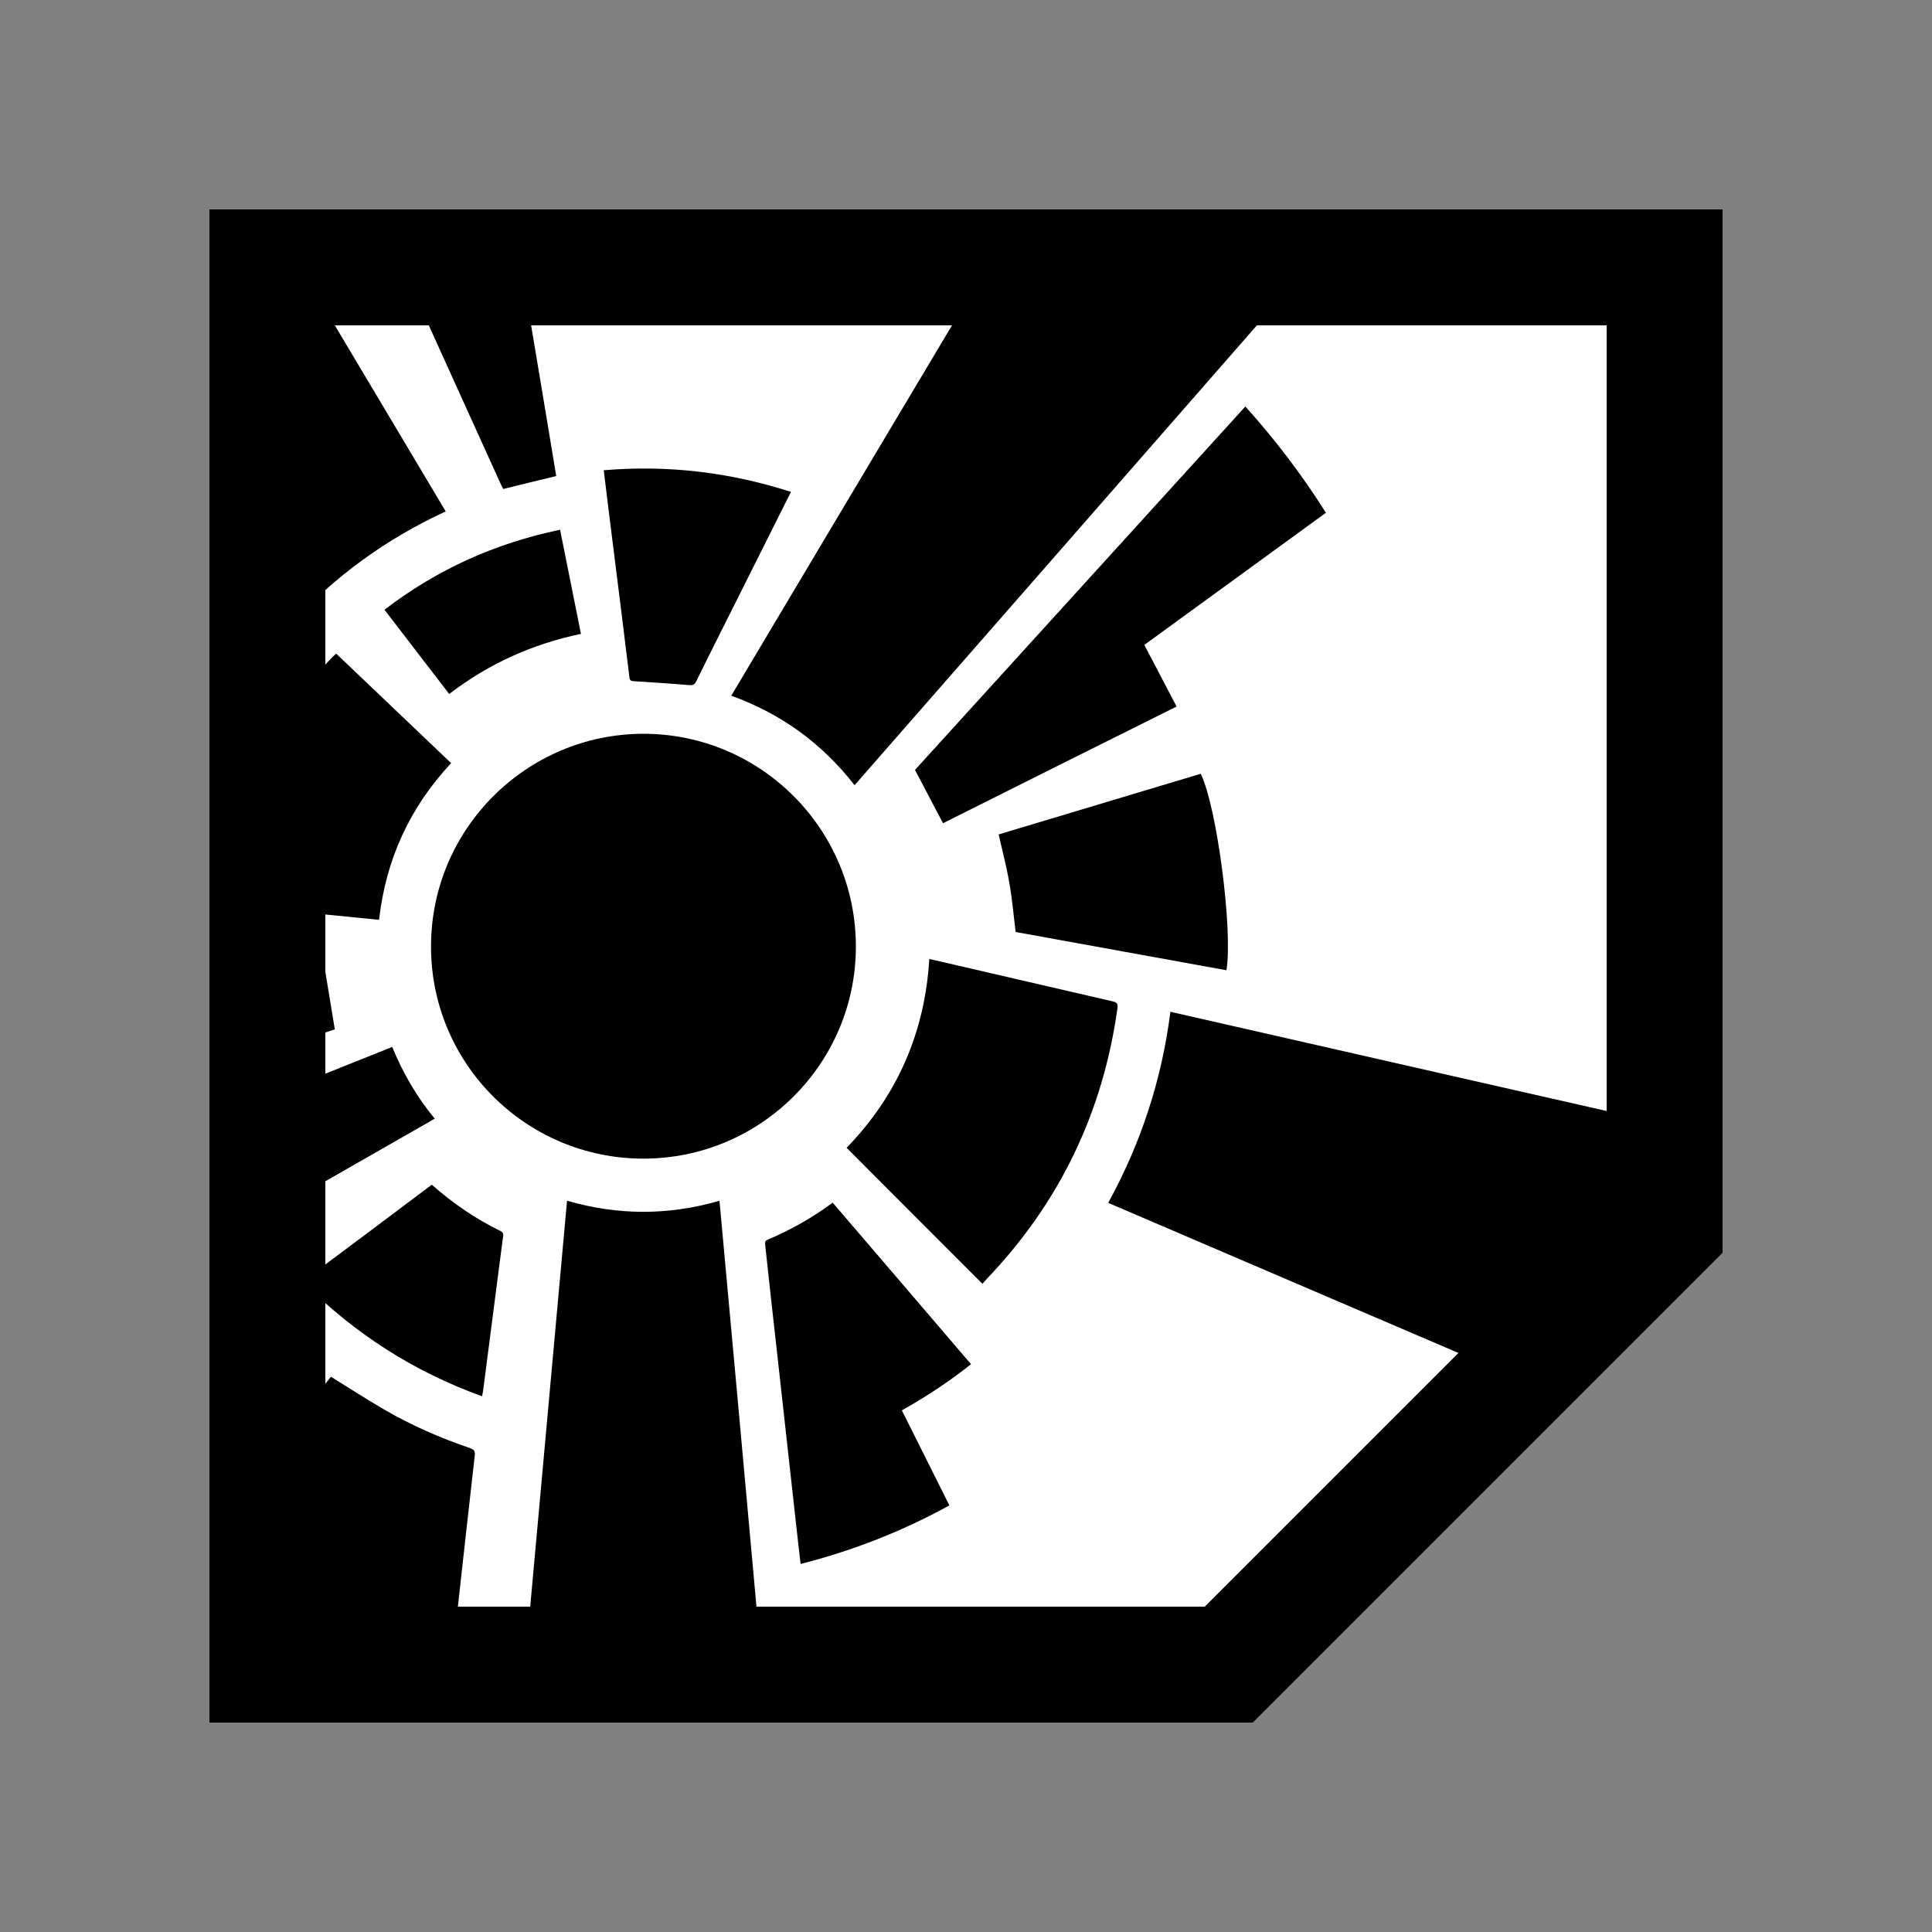 <?xml version="1.0" encoding="utf-8"?>
<!-- Generator: Adobe Illustrator 21.0.0, SVG Export Plug-In . SVG Version: 6.00 Build 0)  -->
<svg version="1.1" xmlns="http://www.w3.org/2000/svg" xmlns:xlink="http://www.w3.org/1999/xlink" x="0px" y="0px"
	 viewBox="0 0 1000 1000" style="enable-background:new 0 0 1000 1000;" xml:space="preserve">
<rect x="0" y="0" width="1000" height="1000" fill="#808080" stroke="none"/>
<style type="text/css">
	.st0{fill:#FFFFFF;stroke:#000000;stroke-width:60;stroke-miterlimit:10;}
	.st1{display:none;}
	.st2{display:inline;}
</style>
<g id="Layer_1">
	<polygon class="st0" points="138.4,138.4 138.4,861.6 636,861.6 861.6,636 861.6,138.4 	"/>
</g>
<g id="Injector" class="st1">
	<g>
		<path class="st2" d="M216.2,212.5h34.6v161.7h-34.6V212.5z"/>
		<path class="st2" d="M290,212.5h34.6v161.7H290V212.5z"/>
	</g>
	<g>
		<path class="st2" d="M253.7,212.5h34.6v161.7h-34.6V212.5z"/>
	</g>
	<g class="st2">
		<path d="M204.8,204.4h34.3V363h-34.3V204.4z"/>
		<path d="M262.3,204.4h34.3V363h-34.3V204.4z"/>
		<path d="M319.7,204.4H354V363h-34.3V204.4z"/>
	</g>
	<g id="Layer_2" class="st2">
		<g>
			<path d="M665.3,379.8c40.4-47.1,79.8-93.1,119.8-139.9c8.2,7.2,16.3,13.9,24,21.1c3.3,3.1,1.9,6.6-0.7,9.6
				c-3.2,3.7-6.9,4.1-10.6,1.2c-3.3-2.6-5.9-2.9-8.6,0.7c-2.1,2.8-2.4,5,0.7,7.6c4.2,3.4,4.3,7.5,0.6,11.6c-3.4,3.7-7.2,4.2-11,0.6
				c-3.5-3.3-6-1.4-8.4,1.5c-18.9,22.2-38,44.4-56.9,66.6c-19.2,22.6-38.3,45.2-57.4,67.8c-2.6,3.1-5.1,6.2-7.9,9.1
				c-2.9,3-3.1,5.2,0.3,8.4c3.5,3.3,6.4,7.4,8.5,11.7c4.8,9.7,3.2,18.9-3.8,27.1c-18.9,22.2-38.4,44-56.7,66.7
				c-11.3,14.1-28.9,12.3-39.6,4.4c-2.9-2.1-5.8-4.3-8.3-6.8c-4-3.9-6.8-3.5-10.3,0.9c-9.5,11.6-19.5,22.8-29.1,34.4
				c-3.4,4.2-5.9,4.7-10.3,0.9c-32.4-27.9-64.9-55.6-97.5-83.2c-4.6-3.9-5.1-6.5-0.8-11.2c10.1-11.1,19.5-22.8,29.5-34
				c3.5-3.9,3.4-6.7-0.7-9.8c-8.4-6.4-15.6-13.5-17.5-24.7c-1.2-6.8-0.1-12.8,4.2-17.8c20.2-23.9,40.5-47.8,61-71.4
				c8.8-10.2,21.8-11.2,33.8-3.5c4,2.6,7.8,5.6,11.7,8.5c0.6-0.2,1.3-0.4,1.9-0.5c0.1-6.7,0.2-13.3,0.2-20
				c-0.1-7.8-0.5-15.7-0.4-23.5c0.1-4.6-1.5-6.6-6.2-6.5c-14.1,0.2-14.1,0.1-14.2-14c0-5.9,0.3-11.9,0.1-17.8c-0.2-5,2-6.7,6.7-6.8
				c12.1-0.2,24.1-0.7,36.2-1c16.1-0.3,32.2-0.5,48.3-0.9c11-0.2,22-0.5,33-1c5.3-0.2,7.1,1.8,6.9,7.1c-0.4,9.1-0.5,18.2-0.3,27.3
				c0.1,4.7-1.5,6.7-6.3,6.1c-2.1-0.3-4.4-0.6-6.3,0c-1.7,0.5-4.3,2.2-4.3,3.4c-0.1,9,0.3,18,0.6,28.8c2.9-2.4,4.4-3.4,5.6-4.7
				c24-28,47.8-56,71.8-83.9c2.6-3,3.6-5.6,0.3-8.7c-3.4-3.1-3.3-6.5-0.4-10.1c2.9-3.6,6.6-4.1,10.2-2c3.4,2,5.8,2.7,8.6-0.9
				c2.7-3.4,1.4-5.7-1.1-8.2c-3.4-3.5-2.3-6.8,0.5-10.1c3-3.5,6.8-3.9,10.2-1.3c6.5,5,12.6,10.6,19,15.9c3.4,2.8,0.8,4.8-1,6.8
				c-12.4,14.5-24.7,29-37.1,43.4c-38,44.6-76.1,89.2-114.1,133.7c-1.2,1.4-2.4,3-4.9,5.8c2.3,1.8,4.5,3.6,6.8,5.5
				c9,7.4,18.1,14.6,26.9,22.3c3.9,3.4,6.4,2.8,9.4-0.9c3.3-4.1,6.8-7.9,10.7-12.4"/>
			<path d="M342.2,676.9c12.8-14.9,25.6-29.7,38.5-44.6c17-19.7,34.1-39.3,51.2-59c5.8-6.7,6.1-6.7,12.5-1.2
				c11.1,9.5,22.2,19,33.3,28.5c1.3,1.1,2.4,2.3,4.1,4c-6.1,7.2-12,14.3-18,21.4c-8.8,10.3-17.6,20.5-26.3,31
				c-2.9,3.5-5.3,4.4-8.6,0.7c-1.3-1.4-2.9-2.5-4.3-3.7c-8.4-6.9-8.4-6.9-15.7,1.6c-3.3,3.9-6.6,7.7-9.8,11.6
				c-2.6,3.2-5.1,3.5-7.8,0.3c-0.1-0.2-0.3-0.3-0.5-0.4c-15.6-12.6-9.4-11.6-25.5-1.2c-5.5,3.5-10.6,7.7-16,11.4
				c-1.7,1.1-3.9,1.4-5.9,2.1C342.9,678.5,342.6,677.7,342.2,676.9z"/>
			<path d="M427.3,557.7c-32.4,37.3-64.1,73.9-95.8,110.4c-0.7-0.4-1.4-0.8-2.2-1.2c0.1-1.5-0.1-3.1,0.5-4.4
				c4.2-8.7,8.3-17.5,12.9-26.1c2.8-5.1,2.9-9.1-2.4-12.4c-1.1-0.7-1.9-1.6-3-2.4c-4-3-4.7-5.9-0.8-9.8c4.6-4.7,8.5-10,12.9-14.8
				c2.7-3,2.6-5-0.5-7.8c-10.6-9.7-10.6-9.9-1.1-21c11.6-13.7,23.4-27.3,35.1-41c1.9-2.2,3.7-4.4,6.8-1.8
				C402.2,535.9,414.5,546.6,427.3,557.7z"/>
			<path d="M509.4,603.1c-2.1,2.8-3.4,6-5.1,6.2c-3.2,0.5-7.4,0.3-10-1.4c-6.2-4.3-11.8-9.6-17.6-14.5c-33-28.2-65.9-56.4-98.8-84.6
				c-0.5-0.4-0.9-0.8-1.4-1.3c-3.7-3.8-4.7-9.9-1.5-12.5c4-3.3,8.4-2.6,12.2,0.5c9.9,8.2,19.7,16.6,29.5,25
				c28.6,24.5,57.2,48.9,85.7,73.6C505.1,596.4,506.8,599.8,509.4,603.1z"/>
			<path d="M279,718.7c-1.5,1.9-2.3,3.1-3.4,4.1c-6.1,5.5-12.3,10.9-18.2,16.5c-3.3,3.2-5.8,2.4-8.5-0.6c-2.6-2.9-3.6-5.5,0-8.5
				c6.4-5.5,12.5-11.3,18.9-16.7c1.3-1.1,4.1-1.8,5.3-1.1C275.5,713.9,277.1,716.5,279,718.7z"/>
			<path d="M219.1,772.2c-1.4-2.6-3.1-5.1-4-7.9c-0.4-1.4,0.4-3.8,1.5-4.8c6.5-6.1,13.2-11.9,19.8-17.8c3.2-2.9,5.5-0.8,7.5,1.5
				c1.9,2.2,3.8,4.7,0.5,7.6c-6.8,6-13.5,12.2-20.3,18.2c-0.7,0.7-1.8,0.9-2.7,1.4C220.6,771,219.9,771.6,219.1,772.2z"/>
			<path d="M284,713.9c-1.9-2-4.1-3.6-5.2-5.9c-0.6-1.3,0-4.2,1.1-5.3c6.2-6,12.7-11.7,19.1-17.5c3.5-3.2,6.1-1,8.5,1.7
				c2.4,2.6,2.9,4.9-0.2,7.5c-6.4,5.5-12.6,11.2-18.9,16.8C287.5,712.1,286.1,712.6,284,713.9z"/>
			<path d="M305,727.5c-6.3-0.7-9-6.6-5.8-10.8c4.9-6.6,10.2-13,15.1-19.5c2.6-3.5,5.1-2.9,7.9-0.4c2.5,2.2,5,4,2,7.8
				c-5.3,6.5-10.4,13.3-15.7,19.9C307.4,725.8,305.8,726.8,305,727.5z"/>
			<path d="M226.4,827.7c-4.5-0.3-8.3-6.1-6.1-9.4c5.4-7.8,11.2-15.2,17.3-22.5c0.7-0.8,4.6-0.2,5.8,1c1.6,1.6,3.5,5.4,2.7,6.5
				c-5.6,8.1-11.9,15.8-18,23.5C227.7,827.5,226.7,827.6,226.4,827.7z"/>
			<path d="M302.1,777.7c-6.6-0.5-8.9-4.3-6.6-8.9c3.8-7.3,7.8-14.4,11.6-21.7c1.6-3.2,3.5-4.5,7-2.5c2.9,1.7,5.8,3.4,3.9,7.3
				c-4.1,8.1-8.3,16.1-12.7,24C304.6,777.1,302.6,777.5,302.1,777.7z"/>
			<path d="M215.2,776c-0.8,1.2-1.5,2.5-2.5,3.4c-6.4,5.9-12.9,11.5-19.3,17.5c-3.2,3-5.3,1.2-7.5-1.1c-2.3-2.5-4.1-5.2-0.8-8.2
				c6.4-5.8,12.8-11.6,19.4-17.1c1.3-1.1,3.9-1.6,5.5-1c2.5,0.9,4.5,3,6.8,4.5C216.2,774.7,215.7,775.3,215.2,776z"/>
			<path d="M299.3,786.9c-1.3,2.6-2,4.1-2.8,5.6c-3.3,6.3-6.6,12.6-9.9,19c-2.3,4.4-5.5,5.4-9.8,2.9c-4.2-2.4-2.9-5.6-1.3-8.7
				c3.7-7.1,7.3-14.1,11.5-21c0.9-1.4,3.9-2.7,5.4-2.3C295,783.2,297.1,785.4,299.3,786.9z"/>
			<path d="M262.2,853c-7.2-0.9-9-4.4-6.4-9.6c3.4-6.7,7.1-13.4,10.5-20.1c2.2-4.2,4.9-5.1,9.2-2.6c4.1,2.4,3.3,5.4,1.6,8.6
				c-3.6,6.9-7.2,13.7-11.1,20.4C265,851.3,263,852.3,262.2,853z"/>
			<path d="M322.3,740.7c-6.6-0.2-9.5-4.8-7-9.6c3.7-7,7.6-14,11.3-21.1c1.9-3.5,4.2-4.3,7.7-2.2c3.1,1.9,5.7,3.4,3.2,7.8
				c-4,6.9-7.3,14.1-11.2,21.1C325.3,738.6,323.3,739.8,322.3,740.7z"/>
			<path d="M279,760c-6.4-0.6-8.9-5.9-5.7-10.2c4.8-6.4,9.9-12.6,14.8-18.9c2.6-3.4,5.5-3.5,8.7-0.8c2.9,2.4,3.7,4.9,1.1,8.1
				c-5.1,6.4-10.1,12.9-15.3,19.3C281.6,758.8,279.8,759.5,279,760z"/>
			<path d="M273.3,767.7c-0.5,1.5-0.5,2.3-0.9,2.7c-5.8,7.5-11.4,15.2-17.6,22.3c-0.9,1.1-5.4,0.5-6.9-0.9c-1.5-1.3-2.7-5.4-1.8-6.8
				c5-7.3,10.6-14.2,16.3-20.9c1.1-1.2,4.4-1.7,6-1C270.5,763.9,271.9,766.3,273.3,767.7z"/>
		</g>
	</g>
</g>
<g id="Nova" class="st1">
	<g class="st2">
		<path d="M639.7,260.2c-2.4,0.3-6.9,3.1-6.5-1.5c0.5-6.1,1.4-12.3,3.1-18.3c1.3-4.6,35.6-79.3,57.9-128.1c-0.8,0.5-1.7,0.8-2.6,0.7
			c-2.4,3.9-9.7,3.2-9.3-2.3c0,0,0,0,0-0.1l-74.7,118.9c-1.5,2.3-2.8,4.6-4.7,6.7c-2.2,2.3-9.7,9-11.5,7.4c-1.8-1.6-1.9-5.1-1.7-6.8
			c1.8-9.6,20.9-101.3,24.9-126.4c-2.1,0.2-4.3,0.3-6.4,0.4c-13.9,26.8-54.4,110.8-62.8,111.8c-5.1,3.4-9-32.3-10-38.4
			c-1.4-8.7-1.9-30.3-1.6-32.2c0.7-3.7,1.6-20.6,2.5-41.2c-0.1-0.1-0.1-0.1-0.2-0.2c-0.4,1.3-1,2.6-2.1,3.5
			c-3.7,3.2-10.4,2.4-13.3-1.5c-8.4,54.5-18.2,112.7-20.9,112.5c-1.4,0.2-2.8,0.2-4.2,0.1c-7.2-0.2-15.6-35.2-17.4-41.5
			c-2.6-9.1-3.9-18.7-5.8-28.1c-1.1-5.8-4.7-27.6-7.8-44.1c-1.5,2.1-4.8,3.2-7.1,1.5c1.8,41.4,4.4,125.9-4.2,125.2
			c-15-1.2-50.1-84.9-52-90.4c-0.9-2.7-7.1-15.9-15.1-32.5c-1.5,0.1-2.9-0.2-4.1-0.8c-0.9,4-7,4.7-9.2,1.1c-1.6-2.7-3.1-5.4-4.6-8.1
			c19.3,62.2,41.9,141,31.7,145.1c-15.3,10.2-92.8-117-94.6-114.9c-0.9,1,8.8,20.4,10,22.5c2.6,4.8,43.4,98.9,44.4,102.7
			c1.7,6.2,1.3,10.5-4.3,14.2c-13.6,10.5-151.2-123.8-152.2-122.5C202.4,155.7,325,299,329,305.6c1.9,3.2,3.1,5.4,2.4,9.4
			c-1.4,7.5-2.8,8.8-10,6.5c-1.4-0.5-3.1-2.6-4.2-0.2c-0.7,1.6-0.1,3.8,1.7,4.9c3.9,2.4,67,41.5,71.8,42.4c3,0.6,6.5,0,7.2-4.7
			c0.7-4.4-21.4-33.1-19.9-34.6c1.5-1.6,2.6-0.3,3.6,1.1c4.1,6,65.9,62.3,69.4,63.9c2.4,1.1,5.2,1.7,7.1-0.1c1.6-1.6,2-4.1,0.8-6.7
			c-0.7-1.6-2.2-3.9,0.4-5.5c0.9,1.1,21.5,5.5,11.4-8.8c-0.6-0.8-16.6-34.3-12.1-44.2c8.3,0.5,29.2,55.8,31.2,60.7
			c1.8,4.4,4.5,7.5,9.3,6.7c4.6-0.8,6.8-5.4,7.3-9c0.5-3.9,5.5-29.8,5.9-34c0.6-5.1,0.9-17.3,1.2-18.1c0.3-0.7,1.2-8.3,2.1-7.9
			c0.4,0.2,0.8,7.9,0.7,8.4c-0.3,3.7-1.5,24.1-0.1,31.2c0.8,4,2,7.2,4,10.3c1.8,2.8,3.9,3.9,6.9,0.9c0.8-0.8,1.7-3.3,3.9-2.2
			c2.6,1.3,0.6,3.2,0.7,4.9c0.1,2.9,0.5,6,4.3,5c3-0.8,12.1-14.5,14.5-18.5c2.4-4,39.5-66,44.9-72.3c0.2,0.8-11.9,26.3-10.7,32
			c0.4,2.1-0.1,4.4,2.1,5.4c2.5,1,5.9,0.7,7.3-1c2.2-2.6,43.4-58.8,49.6-63.3c1.8-1.4,2.8-5,1.6-7.7
			C644,257.3,641.7,259.9,639.7,260.2z"/>
		<path d="M454.3,503.9c-1.6-2.1-4.3-5.9-7.6-4c-6,3.5-96.3,45.9-98.5,45.4c2.4-1.5,87.3-57.3,92.6-61.5c3.3-2.6,1.5-10.9-0.4-11.4
			c-3.1-0.7-6.4-1.5-9.5-1.7c-4.1-0.2-54.8,0.2-60.6-0.3c-0.8-0.1-2.1,0-2-1c0-0.9,48.3-7,50.9-8.8c7.3-4.8-0.6-10.1-0.7-10.2
			c-0.6-0.9,0.3-3.2,1.4-3.7c0.3-0.1,0.9,0.5,1.3,0.6c2.6,0.6,4.2-1.2,5.6-2.7c1.6-1.7-0.1-3.3-0.8-5c-2.1-5.2-75.5-39.8-83.8-35.1
			c-0.5,2.2-0.3,3.7,2,5.2c2.2,1.4,8.3,6.2-1.3,8c-3.7,0.7-211.8-22.1-213.5-21.9c-0.8,0.1,0.1,2.3,0.9,2.3
			c5.5,0.4,144.4,35.6,149.9,46.2c1.1,2.1,0.8,3.9-0.5,5.6c-1.4,1.9-3.5,3.6-5.3,4.6c-7.2,4.2-15.4,6.4-23.5,6.7
			c-4.6,0.2-82.6,11.1-137.2,19.7c-0.1,0.8-0.4,1.6-0.8,2.3c0.8-0.1,1.6-0.1,2.5-0.2c4.2-0.4,5.7,3.9,4.3,7
			c64.3-0.9,159.5-0.2,163,8.2c0.1,0.3,0.6,0.7,0.9,1c2,4.6-0.8,5.4-3.8,7c-5,2.8-99.1,43.3-104.8,48.4c-1.6,1.5-1.3,2.3-1.4,3.6
			c-0.1,1,103.2-16.3,117.1-13.3c1.8,0.4,1.6,0.8,2,1.4c1.1,1.3-109.8,69.9-176.8,111.2c2-0.1,4-0.1,6,0.1c4,0.3,5.6,3.9,4.4,6.8
			c73.1-35.3,183.7-87.9,189.4-75.8c3,6.4-138,139.8-141.2,142.3c-2,1.6-3.4,4.3-1.5,6.3c1,1.1,4.4,2,6,0.4c3.7-3.6,8-6,12-9
			c7.5-5.7,147.9-99.4,149.7-100.2c2-0.9,4.1-0.8,4.3,0.7c0.3,2.7-68.4,119.8-71.8,125.4c-0.9,1.4-1.6,3.2-0.9,3.7
			c1,0.7,2.4,1.3,4.3-0.4c2.3-2,3.7-4.5,5.6-6.7c3.3-3.9,101.5-95.3,103.4-93.7c2.3,1.9-2.1,16.9-1.4,19.5c2.8-1.1,5.5-2.4,6.7-4.6
			c6.3-12.2,46.8-93.1,47.9-96.5c1-2.8-5.2-9-8.1-7c-4.3,3.1-26.7,23.4-35.6,34.5c12.7-21.9,55.4-89.9,58.9-92.6
			C456,509.5,455.3,505.2,454.3,503.9z"/>
		<path d="M694.8,606c-1.3-14,105.3,41.7,159.8,71.4c-0.2-0.3-0.4-0.5-0.5-0.8c-1.9-3.2,0.1-6.2,2.9-7.1
			c-47.2-34.1-129.6-92.6-132.8-96.5c-1.2-1.5-5.9-11.4-3.3-11.2c4.4,0.3,122.8,25.4,122.3,24.6c-4.6-7.7-111.1-54.4-103.8-71
			c2.8-6.3,86.8-2,146.5,1.9c-0.2-0.8-0.2-1.6,0-2.3c-4.5-0.3-7.4-6.8-2.5-9.1c0.6-0.3,1.3-0.5,1.9-0.8
			c-58.3-12.8-137.1-29.8-142.6-32.3c-2.3-1-3.2-3-3.8-5c-0.6-1.9,1.6-2,2.9-2.7c4.8-1.8,8.2-3.8,3.2-6.7
			c-3.4-1.3-121.6-1.1-110.8,6.6c1,1.6,2.2,2.7,3,4.1c1.4,2.3,3.4,5.3,5.6,5.6c4.7,0.7,6.8,3.5,8.9,7.1c-1-0.2-76.1-5.9-77.2-3.5
			c-1.1,2.3-1.9,4.2,0.4,7.2c3.7,4.7,55.5,50.6,54.7,50c-5.1-3.4-29.1-16.8-35.6-19.7c-5.3-2.4-10.2-5.6-16.1-6.8
			c-2.1-0.4-4.3-1.9-5.9,0.2c-1.5,2,5.2,8.9,2.5,10.8c-1.6,1.1-4.2,0-5.9-1.7c-0.6-0.6-1.3-1.1-2.1-1.4c-3.3-1.4-7.4,0.7-7.3,4.3
			c0.1,4.6,0.5,9.6,3.2,13.5c8.3,12.2,213.3,190.7,215.8,193.3c1.7,1.8,3.3,3.6,5.2,2.1c1.9-1.5-83.1-105.9-88.4-114
			C692.8,612.1,693.7,609.4,694.8,606z"/>
		<path d="M763.9,404.2c2.9-2.6,107.7-37.8,112.7-41.7c0.1-0.1,3.6-1.2,8.9-3c-0.4-4.1-0.7-8.1-0.7-12.2
			c-59.5,11.6-143.9,28.6-148.1,29c-4.5,0.4-16.5-0.3-11.2-8.8c1.4-2.1,3.1-3.9,5-5.4c5.3-4.3,98.5-53.4,98.2-55.2
			c-0.2-1.4-2.2-2.2-2.6-1.8c-2,2-142.2,53.1-145.2,54.6c-4.6,2.2-10.8-1.7-11.6-6.6c-1.4-9,3-16.2,8.5-21.9
			c3.7-3.9,69.7-81.9,71.4-84c0.9-1.2,0.8-2.4,0.1-3.2c-1-1.2-1.9-0.1-2.9,0.6c-3,2.3-156.3,146.6-158.1,149.2
			c-4.3,6.3-2.4,11.3,4.6,13.9c2.8,1.1,4.9,0.8,8.6,4.1c0.1,0.2-20.7,11-24.1,14c-1.6,1.4-4.6,2.5-2.9,5c1.4,2.1,3.1,4.6,6.8,4
			c8.1-1.3,90-21.3,94.3-22.6c2.4-0.8,3.6,1.4,2.9,1.6c-4.7,1.3-27.9,13.4-30.6,15.6c-2.6,2.1-5.3,4.2-4.7,6.9
			c0.5,2.8,0,7.4,5.2,7.8c1.2,0.1,147.6-3.4,148.5-3.2c15.6,1.8,4.8-1.4,2.7-2.7c-3.1-1.8-20.1-7.9-24.2-10.6
			c-4.8-3.1-9.7-6.2-13.2-10.7C758.8,412.5,759.9,407.8,763.9,404.2z"/>
		<path d="M585.6,619.2c0-2.7,8.1-8.6,9.4-4.8c0.7,2.1,2.7,1.1,3.8,0.8c1.5-0.4,0.5-1.8,0.5-2.9c0-5.1-55.4-92.2-58.2-95.9
			c-1.9-2.6-5.3-2.9-8.2-2.5c-2.8,0.4-2.6,3.5-3.3,5.7c-1.5,4.6,11.5,133.1,11.4,132.9c-2.4-7.4-21.9-83.6-26.9-90.1
			c-1.3-1.7-2.1-3.7-5.1-3c-2.8,0.6-3.8,2.3-4.3,4.8c-0.8,4.2-0.3,139.2,6.1,148c6.5-2.8,6.9-9.4,9.9-14.3c0.7-1.1,1.5-2.1,2.3-2.8
			c1.1-0.9,2.2,0.5,2.8,1.3c3.5,4.4,40,131.5,55.4,186.4c1.9-1,4.4-0.8,6,0.8c0.6-0.3,1.1-0.5,1.7-0.8
			c-6-56.7-19.7-199.5-17.8-200.4c2.8-1.4,8.4,5.3,9.3,6.2c4.6,4.5,55.5,109.1,57,107.4C633.3,792.5,585.6,622.6,585.6,619.2z"/>
		<path d="M475.9,690.6c-7.3,6.2-26.7,106.6-29.2,105.2c-1.5-0.8,2-106.8-3.4-108.6c-3.1-1-16.7,6.4-19.2,4.2
			c-1.4-1.3-1.8-3.2-0.8-4.7c1.3-2,53.8-130.9,59.9-132.9c3.2-1,6-0.2,6.4,3.1c0.7,5.3,3.7,133,3.8,140.1c0,1.7-1.9,3.1-3.8,3.6
			c-1.2,0.3-1.7-0.8-2.1-1.8C484.9,690.5,484.9,690.5,475.9,690.6z"/>
	</g>
	<g class="st2">
		<path d="M741.4,388.7c4.4-3.5,106.1-60.9,145.8-83.6c0.7-1.6,1.5-3.2,2.3-4.8c-0.9-0.9-1.7-2-2.3-3.1l-162.7,65.9
			c-2.5,1-5,2.1-7.7,2.7c-3.1,0.6-13.1,1.6-13.7-0.7c-0.5-2.3,1.5-5.3,2.6-6.5c8.1-7.7,98.5-90.3,98.4-92.7c0-1-0.1-2.1-1.2-2.5
			c-2.4-0.8-116.1,62.6-124.9,57.7c-6.1-0.2,11.6-31.5,14.4-37c3.9-7.9,16.2-25.7,17.5-27c7.6-7.3,78.5-98.5,81.3-104.5
			c0.8-1.6,1.9-3.2,0.2-4.4c-2-1.4-3,0.7-3.9,2c-2.8,3.9-144.1,149.7-148,146.3c-1.3-0.7-2.4-1.5-3.4-2.3
			c-5.7-4.4,7.9-37.6,10.2-43.9c3.2-8.9,7.8-17.4,11.8-26.1c4-8.6,27.2-54.7,27.3-58.7c25.9-48.8-1.5-4.4-2.3-3.2
			c-2,3-80.2,125.1-88.9,117.8c-11.5-9.7,9.1-98.2,10.8-103.7c1.1-3.8,5.9-30.2,10.7-57.8c-3.8-0.5-7.6-1.1-11.4-1.8
			c-20.9,62.7-50.6,146.5-61.7,143.7c-18.3-0.7-6.8-149.2-9.5-148.5c-1.4,0.3-4.8,21.7-5.1,24.1c-0.7,5.4-22.7,105.6-24.1,109.3
			c-2.3,6-5.1,9.3-11.8,9c-11.6,0.4-30.4-85.8-41.9-141.7c-2.5-0.9-4.9-1.5-7.2-2.5c4.1,56.2,11.3,146.6,10.9,151.8
			c-0.3,3.7-0.6,6.2-3.6,9c-5.5,5.2-7.4,5.5-11.9-0.6c-0.9-1.2-1-3.9-3.4-2.6c-1.5,0.9-2.3,3-1.5,4.9c1.8,4.2,30,72.9,33.4,76.4
			c2.1,2.2,5.3,3.8,8.6,0.4c3.1-3.2,2-39.3,4.1-39.7c2.1-0.4,2.3,1.3,2.3,3c-0.2,7.3,17,89.1,18.9,92.5c1.3,2.3,3.3,4.4,5.8,4.1
			c2.2-0.3,4-2.2,4.5-5c0.3-1.7,0.5-4.4,3.5-4.2c0.1,1.4,14.2,17.1,14.4-0.4c0-1,6.6-37.6,16.1-42.9c6.4,5.3-9,62.4-10.2,67.5
			c-1.1,4.7-0.7,8.7,3.7,10.9c4.2,2.1,8.7-0.4,11.2-3c2.6-2.9,21.9-21,24.7-24.1c3.4-3.8,10.9-13.5,11.5-14c0.7-0.4,5.8-6,6.4-5.2
			c0.3,0.4-4,6.9-4.3,7.3c-2.5,2.8-15.3,18.7-18.3,25.2c-1.7,3.7-2.6,7-2.8,10.7c-0.2,3.3,0.8,5.5,5.1,4.8c1.1-0.2,3.3-1.7,4.5,0.5
			c1.3,2.5-1.4,3-2.3,4.4c-1.6,2.4-3,5.1,0.6,6.6c2.9,1.1,18.3-4.7,22.6-6.5c4.3-1.8,70.6-30.4,78.7-32.3
			c-0.3,0.8-25,14.4-27.4,19.7c-0.9,2-2.7,3.5-1.4,5.6c1.4,2.2,4.4,4,6.5,3.5c3.3-0.8,69.6-22.3,77.3-22.3c2.3,0,5.2-2.5,5.8-5.3
			c0.7-3.4-2.7-2.6-4.5-3.6c-2.1-1.2-7.4-1.5-4.4-5C732.1,397.2,736.5,392.7,741.4,388.7z"/>
		<path d="M406.7,349.7c-1.7,1.5-2.4,2.8-1.4,5.4c0.9,2.4,3.2,9.9-5.7,5.8c-3.4-1.6-158.8-141.8-160.3-142.7
			c-0.7-0.4-1.2,1.9-0.7,2.4c4.2,3.5,96.2,113.3,94.5,125.2c-0.3,2.3-1.7,3.6-3.7,4.3c-2.2,0.7-4.9,0.8-7,0.6
			c-8.3-0.8-16.2-3.8-23-8.3c-6-3.9-166-88.1-171.2-86.9c0.2,0.6,0.3,1.1,0.5,1.2c9.9,5.5,177.9,121.3,174.8,134.3
			c-0.1,0.4,0.1,0.9,0.1,1.4c-1.1,4.8-3.8,3.9-7.2,3.5c-5.7-0.7-105.7-22.9-113.4-22.1c-2.2,0.2-2.5,1.1-3.3,2.1
			c-0.7,0.8,93.2,47.2,102.7,57.7c1.3,1.4,0.8,1.6,0.8,2.3c0.1,1.5-93.2-5-169.4-10.5c1.4,2,0.9,5-0.9,6.7c4.1,0.4,4.6,5.9,1.8,8.6
			c75.7,13.8,164.5,31.7,162.4,43c-1,5.3-112,21.3-167.3,28.8c1.7,1.5,3,3.8,3.8,7.1c0.4,1.8-0.2,3.8-1.5,5
			c45.7,1.3,160.4,5.6,162,5.9c2.1,0.4,3.8,1.8,3.1,3.1c-1.3,2.4-125.6,57.1-131.6,59.7c-1.6,0.6-3.2,1.7-2.9,2.5
			c0.4,1.1,1.2,2.4,3.7,2.2c3.1-0.3,5.6-1.5,8.4-2.2c5-1.2,138-17.9,138.7-15.5c0.7,2.9-11.6,12.5-12.6,15c2.9,0.7,5.9,1.3,8.1,0.2
			c12.3-6.2,92.4-48.1,95.3-50.2c2.4-1.7,1-10.4-2.5-10.4c-5.3,0-35.3,3.3-49,7.1c23.1-10.3,97.5-40.5,101.9-40.6
			c2.8-0.1,4.7-3.9,4.6-5.6c-0.1-2.6,0-7.3-3.8-7.7c-6.9-0.7-104.9-19.1-106.5-20.8c2.9,0.2,104.4,4.6,111,4.3
			c4.2-0.2,7.6-8,6.4-9.4c-2.1-2.4-4.3-5-6.7-6.9c-3.2-2.6-44.6-31.9-49-35.7c-0.6-0.5-1.6-1.2-1.1-2c0.5-0.7,43.3,22.5,46.4,22.7
			c8.7,0.4,5.4-8.6,5.4-8.7c0-1.1,2.1-2.4,3.2-2.2c0.3,0.1,0.4,0.9,0.7,1.3c1.7,2,4.1,1.4,6.1,1.1c2.3-0.4,1.8-2.8,2.3-4.5
			C455.5,421.8,416.3,350.8,406.7,349.7z"/>
		<path d="M783.9,743.7c-39.2-43.8-89.1-99.3-92-104.3c-1.3-2.2-0.9-4.4-0.2-6.3c0.6-1.9,2.5-0.7,4-0.5c5,1.3,8.9,1.8,6.6-3.6
			c-2-3.1-98-72-93.7-59.5c-0.1,1.9,0.2,3.5,0.1,5.1c-0.2,2.6-0.3,6.3,1.2,7.8c3.4,3.3,3.4,6.8,3,11c-0.7-0.8-58.3-49.3-60.6-48.1
			c-2.3,1.2-4.1,2.3-3.9,6.1c0.2,6,15.4,73.5,15.1,72.6c-2.2-5.8-13.8-30.7-17.3-36.8c-2.9-5-5-10.5-9.1-14.9
			c-1.4-1.5-2.4-4-4.9-3.2c-2.4,0.8-1,10.2-4.3,10.2c-1.9,0-3.4-2.5-3.7-4.8c-0.1-0.8-0.4-1.6-0.9-2.3c-1.8-3.1-6.4-3.8-8.4-0.8
			c-2.6,3.8-5.2,8.1-5.3,12.8c-0.4,14.8,61.4,279.4,61.9,283c0.3,2.5,0.5,4.8,3,4.7c2.5-0.1-5.4-134.6-4.9-144.2
			c0.2-4.5,2.5-6.2,5.5-8.3c7-11.8,58.1,89.6,85.5,146.6c0.8,0.2,1.5,0.7,2.1,1.4c1,1.2,2,2.5,3,3.8c0.5,0.6,1,1.1,1.6,1.7
			c-0.3-1.2-0.6-2.4-0.9-3.6c-0.5-2.7,0.7-4.6,2.5-5.6c-18.4-55.6-50.2-149-50.5-154c-0.1-2,1.9-12.7,3.9-11
			c3.4,2.8,84.7,92.5,84.8,91.6c0.8-9-58.3-109.1-42.6-118.3c5.8-3.4,68.1,46.4,114,84.2c0.8-1.1,2.2-2,3.6-2.3
			c-0.7-1.2-1.4-2.5-1.8-3.8C779,747.4,781.2,744.2,783.9,743.7z"/>
		<path d="M749,596.2c3.8-0.4,109.4,32.4,115.8,32.1c0.1,0,7.9,2.5,18.1,5.7c0.5-3.7,1.3-7.3,2.4-10.9
			c-55.1-25.4-138.2-63.2-142-65.4c-3.9-2.2-13.2-9.9-3.9-13.7c2.4-0.9,4.8-1.3,7.3-1.5c6.8-0.4,111.2,14.3,111.9,12.7
			c0.6-1.3-0.5-3.1-1.1-3c-2.8,0.4-146.3-40.1-149.6-40.7c-5-0.9-7.8-7.7-5.5-12.1c4.2-8.1,11.9-11.4,19.7-12.8
			c5.3-1,104.5-25.6,107-26.4c1.5-0.4,2-1.5,2-2.5c-0.1-1.6-1.5-1.2-2.7-1.2c-3.8,0.1-212.5,27.4-215.6,28.5
			c-7.2,2.6-8.5,7.8-4.4,13.9c1.7,2.5,3.5,3.6,4.6,8.3c-0.1,0.2-23.2-3.2-27.8-2.7c-2.1,0.2-5.2-0.7-5.3,2.4
			c-0.1,2.5-0.2,5.5,3.2,7.2c7.4,3.7,85.4,35.5,89.7,36.9c2.4,0.8,2.1,3.2,1.4,2.9c-4.6-1.7-30.5-5.4-33.9-5.2
			c-3.3,0.2-6.7,0.3-7.9,2.8c-1.2,2.6-4.3,6-0.4,9.3c0.9,0.8,121.6,83.6,122.3,84.3c11.5,10.6,4.7,1.7,3.8-0.6
			c-1.5-3.3-11.6-18.2-13.4-22.8c-2.1-5.4-4.2-10.7-4.4-16.4C740,600,743.7,596.8,749,596.2z"/>
		<path d="M497.5,549.9c-2.5-1.3-4.2,1.3-6,2.7c-3.9,2.8-68.6,114.7-68.5,114.5c2.4-7.5,31.1-80.6,30.9-88.8
			c-0.1-2.1,0.4-4.2-2.4-5.4c-2.7-1.1-4.4-0.3-6.3,1.4c-3.2,3-81.7,112.7-81.6,123.6c6.9,1.5,11.1-3.6,16.4-5.8
			c1.2-0.5,2.5-0.8,3.6-0.9c1.4-0.1,1.5,1.7,1.5,2.7c0.3,6.1-53.1,154-68.8,196.4c1.8-1.9,3.5-3.8,5.2-5.8c1.2-1.4,3.2-1.7,4.9-1.2
			C354.1,834.6,427.9,708.6,430,709c3.1,0.6,3.7,9.2,3.9,10.5c1.1,6.3-18.9,120.9-16.6,120.5c-1.4-5.2,59.3-171,61.3-173.7
			c1.6-2.2,11.6-2.3,10.4,1.6c-0.7,2.1,1.5,2.5,2.7,2.9c1.5,0.6,1.5-1.2,2.1-2.1c3-4.2,9-107.2,8.9-111.9
			C502.7,553.6,500.1,551.3,497.5,549.9z"/>
		<path d="M347.9,660c-9.5,0.8-84,70.8-85.3,68.2c-0.7-1.5,64.1-85.5,60.7-90c-1.9-2.6-17.3-4.5-18-7.8c-0.4-1.9,0.5-3.6,2.1-4.2
			c2.2-0.8,120.2-74.6,126.4-72.7c3.2,1,5,3.3,3.4,6.3c-2.5,4.7-74.9,110-79,115.8c-1,1.4-3.4,1.4-5.2,0.6c-1.1-0.5-1-1.7-0.6-2.7
			C355.2,665.2,355.2,665.2,347.9,660z"/>
	</g>
</g>
<g id="Layer_5">
	<g class="st1">
		<path class="st2" d="M392,836.6c-6.5-71.9-13-143.4-19.6-215.1c-26.5,7.7-52.6,7.6-78.9,0c-6.5,71.8-13,143.3-19.5,214.9h-37.4
			c0-0.5,0-0.9,0-1.2c3-27.2,6-54.3,9.1-81.5c0.3-2.3-0.1-3.4-2.5-4.2c-15.6-5.3-30.6-11.9-44.8-20.2c-9.1-5.3-17.9-11-27.1-16.7
			c-16.9,21.1-33.9,42.4-51.4,64.3c0-14.9,0-29.7,0.1-44.6c0-1.2,0.8-2.6,1.7-3.5c9.6-9.8,19.4-19.4,29.1-29.1
			c0.7-0.7,1.4-1.4,1.8-1.9c-9.9-10.1-19.7-19.9-29.5-29.9c-0.8,0.4-1.8,0.9-3.1,1.5c0-9.3,0.1-18.3-0.1-27.2c0-2.2,0.6-3.4,2.6-4.6
			c33.2-18.9,66.4-37.9,99.6-56.9c0.9-0.5,1.8-1.1,2.9-1.7c-9.4-11.4-16.5-23.7-22-37.1c-27.7,11.1-55.2,22.1-83,33.2
			c0-7.8,0.1-15.2-0.1-22.5c0-2,0.7-2.7,2.5-3.3c9.9-3.1,19.7-6.3,29.5-9.5c7.2-2.4,14.5-4.7,21.4-7c-1.8-11.1-3.6-21.9-5.4-32.8
			c-15.8,3.7-31.8,7.3-48,11.1v-3.4c0-23,0-45.9,0-68.9c0-1.8,0.1-3.8,0.7-5.5c3.2-9.6,6.5-19.1,9.7-28.6c0.6-1.7,1.4-3.4,2.2-5.3
			c-3.7-2-7.3-3.8-10.7-5.8c-0.9-0.5-1.8-1.9-1.8-2.9c-0.1-8.8-0.1-17.5-0.1-26.3c0-0.5-0.1-1.2,0.2-1.6c3.3-4.8,6.6-9.5,10-14.3
			c2.8-3.9,5.6-7.7,8.5-11.6c-5.7-5-11.4-9.8-16.9-14.9c-0.9-0.9-1.7-2.4-1.7-3.7c-0.2-6.2-0.1-12.5-0.1-18.8v-11.6
			c10.5,12,20.5,23.4,30.7,35c22.9-24.8,49.5-44.1,80.1-58.2c-19.9-33.4-39.6-66.5-59.6-100h3.3c14.3,0,28.6,0.1,42.8-0.1
			c2.3,0,3.4,0.7,4.3,2.8c12.4,27.5,24.9,54.9,37.3,82.3c0.5,1.2,1.1,2.3,1.7,3.4c9.2-2.3,18.2-4.5,27.4-6.7
			c-4.5-27.2-9-54.3-13.6-81.6h24.1c2.5,17.2,4.9,34.2,7.4,51.5c39.7-3.8,78.4,0.7,116.1,13.4c8.3-16.6,16.5-33,24.9-49.8
			c-9.6-2.9-18.7-6-28-8.5c-9.2-2.5-18.6-4.4-27.9-6.6h104.1c-38.9,65.2-77.6,130.1-116.4,195.3c25.8,9.3,47,24.7,63.8,46.3
			c0.9-1,1.7-1.8,2.4-2.7c69-78.9,138.1-157.7,207-236.6c1.6-1.9,3.2-2.6,5.7-2.6c77.2,0,154.4,0,231.6,0c0-0.2,0-0.4,0-0.5
			c-256.6,0-513.2,0-769.8,0v673.1h577.3c-0.1-0.2-0.1-0.4-0.1-0.6H392z M138.6,835.5c-0.3,0.5-0.9,1.1-1.4,1.1
			c-5.7,0.1-11.5,0-17.2,0c-0.1-0.8-0.1-1.1-0.1-1.5c0-19.3,0-38.6,0-57.9c12.8,8.3,25.2,16.4,37.8,24.5
			C151.3,812.9,145,824.2,138.6,835.5z"/>
		<path class="st2" d="M855.1,649.4c7.7-10.9,15.6-21.6,22.3-33.1c5.1-8.7,9.8-18.2,11.2-28.3c-94.3-21.4-188.5-42.8-282.8-64.3
			c-4.5,35.2-15.2,67.9-32.2,98.9c79.7,34.2,159.4,68.3,239,102.4C826.1,699.6,838.5,673.1,855.1,649.4z"/>
		<path class="st2" d="M871.8,655.3c-0.4,1.5-0.8,2.9-1.2,4.4c0.3-0.3,0.6-0.7,0.8-1c0.5-1.1,1-2.2,1.5-3.3c1.9-5.2,3.9-10.3,6-15.4
			c3.4-8.2,7-16.4,10.4-24.6c-1.2,2.3-2.5,4.5-3.8,6.7c-5.5,9.4-11.9,18.3-18.2,27.1C870.2,649.4,872.7,651.8,871.8,655.3z"/>
		<path class="st2" d="M223.1,489.8c0-60.6,49.3-109.9,109.9-110c60.7,0,110,49.3,110,110.1c0,60.6-49.3,109.8-110,109.8
			C272.3,599.7,223,550.5,223.1,489.8z"/>
		<path class="st2" d="M488.1,426.1c-4.9-9.3-9.6-18.3-14.5-27.6c56.7-62.4,113.7-125.1,171-188.1c15.5,17.2,29.3,35.4,41.7,55
			c-31.5,22.9-62.8,45.7-94,68.4c5.6,10.7,11,21,16.7,31.9C568.4,385.9,528.2,406,488.1,426.1z"/>
		<path class="st2" d="M626.1,338.4c16.6-7.7,33-15.4,49.8-23.3c20,39.3,32.8,80.8,38.7,124.7c18.3-1.1,36.5-2.1,55-3.2
			c3,24.8,4,49.4,2.7,74.5c-36.6-4.1-72.9-8.1-109.4-12.2C664,442.4,651.9,389,626.1,338.4z"/>
		<path class="st2" d="M438.2,594.1c26.1-26.9,40.5-59.5,42.8-97.7c2.2,0.5,4.3,0.9,6.3,1.4c29.5,6.8,59,13.7,88.6,20.5
			c2.2,0.5,2.8,1.2,2.5,3.5c-7.5,53.9-29.9,100.6-67.5,140c-0.9,0.9-1.7,2-2.4,2.7C484.9,640.9,461.6,617.6,438.2,594.1z"/>
		<path class="st2" d="M431,622.5c23.9,27.8,47.6,55.6,71.6,83.6c-11.3,9-23.2,16.8-35.8,23.9c8.2,16.4,16.3,32.6,24.6,49.2
			c-24.4,13.4-49.9,23.4-77,30.3c-0.8-6.6-1.5-12.9-2.2-19.2c-3.3-29.8-6.6-59.5-9.9-89.3c-2.1-18.7-4.2-37.5-6.2-56.2
			c-0.1-1.3-0.5-2.4,1.3-3.2C409.2,636.7,420.4,630.3,431,622.5z"/>
		<path class="st2" d="M527.7,683.8c13-13,24.7-27.5,35.2-43.4c38.8,24.3,77.6,48.5,116.5,72.8c-15.9,24.7-34.1,47.2-54.6,67.7
			C592.5,748.6,560.2,716.3,527.7,683.8z"/>
		<path class="st2" d="M525.7,482.4c-1.1-8.8-1.8-17.2-3.3-25.6c-1.4-8.2-3.6-16.4-5.5-24.9c34.7-10.4,69.7-20.9,104.6-31.4
			c8.4,17.3,16.7,81,13.3,101.7C598.3,495.6,561.9,489,525.7,482.4z"/>
		<path class="st2" d="M409.4,254.6c-9.8,19.5-19.3,38.6-28.9,57.7c-6.7,13.4-13.5,26.8-20.1,40.3c-0.9,1.8-1.8,2.2-3.8,2
			c-9.5-0.8-18.9-1.4-28.4-2c-1.4-0.1-2.2-0.2-2.4-1.9c-2.9-23.9-5.9-47.8-8.9-71.6c-1.5-11.7-2.9-23.5-4.4-35.7
			C345.6,240.6,377.7,244.4,409.4,254.6z"/>
		<path class="st2" d="M169.6,388.2c-8.2-4.5-16.1-8.8-24-13.1c5.1-9.6,21.7-31.1,28.4-36.8c19.8,18.8,39.5,37.7,59.5,56.7
			c-21.4,22.9-33.8,49.9-37.3,81.1c-18.3-1.8-36.3-3.6-54.6-5.5C144.7,441,154,413.7,169.6,388.2z"/>
		<path class="st2" d="M223.5,613.2c11,9.7,22.7,17.7,35.6,24c1.8,0.9,1.4,2.2,1.2,3.5c-1.5,11.6-3,23.1-4.5,34.7
			c-1.9,14.7-3.8,29.4-5.7,44.1c-0.1,0.9-0.3,1.8-0.6,3.2c-35.5-12.8-66.3-32.6-92.9-59.4C179,646.6,201.2,630,223.5,613.2z"/>
		<path class="st2" d="M289.9,274.2c3.6,18.1,7.2,35.8,10.8,53.9c-25,5.2-47.7,15.4-68.2,31.1c-11.1-14.5-22.2-28.8-33.5-43.6
			C226.1,294.8,256.2,281.2,289.9,274.2z"/>
	</g>
	<g>
		<path d="M696.4,836.6H392c-6.5-71.9-13-143.4-19.6-215.1c-26.5,7.7-52.6,7.6-78.9,0c-6.5,71.8-13,143.3-19.5,214.9h-37.4
			c0-0.5,0-0.9,0-1.2c3-27.2,6-54.3,9.1-81.5c0.3-2.3-0.1-3.4-2.5-4.2c-15.6-5.3-30.6-11.9-44.8-20.2c-9.1-5.3-17.9-11-27.1-16.7
			c-16.9,21.1-33.9,42.4-51.4,64.3c0-14.9,0-29.7,0.1-44.6c0-1.2,0.8-2.6,1.7-3.5c9.6-9.8,19.4-19.4,29.1-29.1
			c0.7-0.7,1.4-1.4,1.8-1.9c-9.9-10.1-19.7-19.9-29.5-29.9c-0.8,0.4-1.8,0.9-3.1,1.5c0-9.3,0.1-18.3-0.1-27.2c0-2.2,0.6-3.4,2.6-4.6
			c33.2-18.9,66.4-37.9,99.6-56.9c0.9-0.5,1.8-1.1,2.9-1.7c-9.4-11.4-16.5-23.7-22-37.1c-27.7,11.1-55.2,22.1-83,33.2
			c0-7.8,0.1-15.2-0.1-22.5c0-2,0.7-2.7,2.5-3.3c9.9-3.1,19.7-6.3,29.5-9.5c7.2-2.4,14.5-4.7,21.4-7c-1.8-11.1-3.6-21.9-5.4-32.8
			c-15.8,3.7-31.8,7.3-48,11.1v-3.4c0-23,0-45.9,0-68.9c0-1.8,0.1-3.8,0.7-5.5c3.2-9.6,6.5-19.1,9.7-28.6c0.6-1.7,1.4-3.4,2.2-5.3
			c-3.7-2-7.3-3.8-10.7-5.8c-0.9-0.5-1.8-1.9-1.8-2.9c-0.1-8.8-0.1-17.5-0.1-26.3c0-0.5-0.1-1.2,0.2-1.6c3.3-4.8,6.6-9.5,10-14.3
			c2.8-3.9,5.6-7.7,8.5-11.6c-5.7-5-11.4-9.8-16.9-14.9c-0.9-0.9-1.7-2.4-1.7-3.7c-0.2-6.2-0.1-12.5-0.1-18.8v-11.6
			c10.5,12,20.5,23.4,30.7,35c22.9-24.8,49.5-44.1,80.1-58.2c-19.9-33.4-39.6-66.5-59.6-100h3.3c14.3,0,28.6,0.1,42.8-0.1
			c2.3,0,3.4,0.7,4.3,2.8c12.4,27.5,24.9,54.9,37.3,82.3c0.5,1.2,1.1,2.3,1.7,3.4c9.2-2.3,18.2-4.5,27.4-6.7
			c-4.5-27.2-9-54.3-13.6-81.6h9.2c0-0.2,0-0.5,0-0.7c-54.7,0-109.5,0-164.2,0v673.1h577.3C696.5,837,696.4,836.8,696.4,836.6z
			 M138.6,835.5c-0.3,0.5-0.9,1.1-1.4,1.1c-5.7,0.1-11.5,0-17.2,0c-0.1-0.8-0.1-1.1-0.1-1.5c0-19.3,0-38.6,0-57.9
			c12.8,8.3,25.2,16.4,37.8,24.5C151.3,812.9,145,824.2,138.6,835.5z"/>
		<path d="M463.8,164.1c0,0.2,0,0.5-0.1,0.7h31.2c-38.9,65.2-77.6,130.1-116.4,195.3c25.8,9.3,47,24.7,63.8,46.3
			c0.9-1,1.7-1.8,2.4-2.7c69-78.9,138.1-157.7,207-236.6c1.6-1.9,3.2-2.6,5.7-2.6c77.2,0,154.4,0,231.6,0c0-0.2,0-0.4,0-0.5
			C747.3,164.1,605.6,164.1,463.8,164.1z"/>
		<path d="M855.1,649.4c7.7-10.9,15.6-21.6,22.3-33.1c5.1-8.7,9.8-18.2,11.2-28.3c-94.3-21.4-188.5-42.8-282.8-64.3
			c-4.5,35.2-15.2,67.9-32.2,98.9c79.7,34.2,159.4,68.3,239,102.4C826.1,699.6,838.5,673.1,855.1,649.4z"/>
		<path d="M871.8,655.3c-0.4,1.5-0.8,2.9-1.2,4.4c0.3-0.3,0.6-0.7,0.8-1c0.5-1.1,1-2.2,1.5-3.3c1.9-5.2,3.9-10.3,6-15.4
			c3.4-8.2,7-16.4,10.4-24.6c-1.2,2.3-2.5,4.5-3.8,6.7c-5.5,9.4-11.9,18.3-18.2,27.1C870.2,649.4,872.7,651.8,871.8,655.3z"/>
		<path d="M223.1,489.8c0-60.6,49.3-109.9,109.9-110c60.7,0,110,49.3,110,110.1c0,60.6-49.3,109.8-110,109.8
			C272.3,599.7,223,550.5,223.1,489.8z"/>
		<path d="M488.1,426.1c-4.9-9.3-9.6-18.3-14.5-27.6c56.7-62.4,113.7-125.1,171-188.1c15.5,17.2,29.3,35.4,41.7,55
			c-31.5,22.9-62.8,45.7-94,68.4c5.6,10.7,11,21,16.7,31.9C568.4,385.9,528.2,406,488.1,426.1z"/>
		<path d="M438.2,594.1c26.1-26.9,40.5-59.5,42.8-97.7c2.2,0.5,4.3,0.9,6.3,1.4c29.5,6.8,59,13.7,88.6,20.5c2.2,0.5,2.8,1.2,2.5,3.5
			c-7.5,53.9-29.9,100.6-67.5,140c-0.9,0.9-1.7,2-2.4,2.7C484.9,640.9,461.6,617.6,438.2,594.1z"/>
		<path d="M431,622.5c23.9,27.8,47.6,55.6,71.6,83.6c-11.3,9-23.2,16.8-35.8,23.9c8.2,16.4,16.3,32.6,24.6,49.2
			c-24.4,13.4-49.9,23.4-77,30.3c-0.8-6.6-1.5-12.9-2.2-19.2c-3.3-29.8-6.6-59.5-9.9-89.3c-2.1-18.7-4.2-37.5-6.2-56.2
			c-0.1-1.3-0.5-2.4,1.3-3.2C409.2,636.7,420.4,630.3,431,622.5z"/>
		<path d="M525.7,482.4c-1.1-8.8-1.8-17.2-3.3-25.6c-1.4-8.2-3.6-16.4-5.5-24.9c34.7-10.4,69.7-20.9,104.6-31.4
			c8.4,17.3,16.7,81,13.3,101.7C598.3,495.6,561.9,489,525.7,482.4z"/>
		<path d="M409.4,254.6c-9.8,19.5-19.3,38.6-28.9,57.7c-6.7,13.4-13.5,26.8-20.1,40.3c-0.9,1.8-1.8,2.2-3.8,2
			c-9.5-0.8-18.9-1.4-28.4-2c-1.4-0.1-2.2-0.2-2.4-1.9c-2.9-23.9-5.9-47.8-8.9-71.6c-1.5-11.7-2.9-23.5-4.4-35.7
			C345.6,240.6,377.7,244.4,409.4,254.6z"/>
		<path d="M169.6,388.2c-8.2-4.5-16.1-8.8-24-13.1c5.1-9.6,21.7-31.1,28.4-36.8c19.8,18.8,39.5,37.7,59.5,56.7
			c-21.4,22.9-33.8,49.9-37.3,81.1c-18.3-1.8-36.3-3.6-54.6-5.5C144.7,441,154,413.7,169.6,388.2z"/>
		<path d="M223.5,613.2c11,9.7,22.7,17.7,35.6,24c1.8,0.9,1.4,2.2,1.2,3.5c-1.5,11.6-3,23.1-4.5,34.7c-1.9,14.7-3.8,29.4-5.7,44.1
			c-0.1,0.9-0.3,1.8-0.6,3.2c-35.5-12.8-66.3-32.6-92.9-59.4C179,646.6,201.2,630,223.5,613.2z"/>
		<path d="M289.9,274.2c3.6,18.1,7.2,35.8,10.8,53.9c-25,5.2-47.7,15.4-68.2,31.1c-11.1-14.5-22.2-28.8-33.5-43.6
			C226.1,294.8,256.2,281.2,289.9,274.2z"/>
	</g>
	<g class="st1">
		<path class="st2" d="M119.8,298.5v-10.6c10.5,12,20.5,23.4,30.7,35c22.9-24.8,49.5-44.1,80.1-58.2c-19.9-33.4-39.6-66.5-59.6-100
			h3.3c4.2,0,8.5,0,12.7,0c-0.1-0.2-0.1-0.4-0.2-0.6c-22.5,0-45,0-67.5,0v134C119.5,298.2,119.7,298.4,119.8,298.5z"/>
		<path class="st2" d="M119.8,373.9c0-3.2,0-6.3,0-9.5c0-0.5-0.1-1.2,0.2-1.6c3.3-4.8,6.6-9.5,10-14.3c2.8-3.9,5.6-7.7,8.5-11.6
			c-5.7-5-11.4-9.8-16.9-14.9c-0.9-0.9-1.7-2.4-1.7-3.7c-0.1-2.6-0.1-5.1-0.1-7.7c-0.2-0.1-0.4-0.2-0.5-0.4v63.7
			C119.5,373.9,119.6,373.9,119.8,373.9z"/>
		<path class="st2" d="M119.8,490c0-17.1,0-34.1,0-51.2c0-1.8,0.1-3.8,0.7-5.5c3.2-9.6,6.5-19.1,9.7-28.6c0.6-1.7,1.4-3.4,2.2-5.3
			c-3.7-2-7.3-3.8-10.7-5.8c-0.9-0.5-1.8-1.9-1.8-2.9c0-2.3-0.1-4.6-0.1-6.8c-0.2,0-0.4,0-0.6,0V490C119.5,490,119.7,490,119.8,490z
			"/>
		<path class="st2" d="M119.5,747.7c0.1-0.4,0.2-0.7,0.4-1.1c0-4.7,0-9.5,0-14.2c0-1.2,0.8-2.6,1.7-3.5c9.6-9.8,19.4-19.4,29.1-29.1
			c0.7-0.7,1.4-1.4,1.8-1.9c-9.9-10.1-19.7-19.9-29.5-29.9c-0.8,0.4-1.8,0.9-3.1,1.5c0-9.3,0.1-18.3-0.1-27.2c0-2.2,0.6-3.4,2.6-4.6
			c33.2-18.9,66.4-37.9,99.6-56.9c0.9-0.5,1.8-1.1,2.9-1.7c-9.4-11.4-16.5-23.7-22-37.1c-27.7,11.1-55.2,22.1-83,33.2
			c0-7.8,0.1-15.2-0.1-22.5c0-2,0.7-2.7,2.5-3.3c9.9-3.1,19.7-6.3,29.5-9.5c7.2-2.4,14.5-4.7,21.4-7c-1.8-11.1-3.6-21.9-5.4-32.8
			c-15.8,3.7-31.8,7.3-48,11.1v-3.4c0-2.6,0-5.2,0-7.8c-0.2,0-0.4,0-0.6,0v248.5C119.4,748.1,119.4,747.9,119.5,747.7z"/>
		<path class="st2" d="M414.9,837.2h281.6c-0.1-0.2-0.1-0.4-0.1-0.6H415C415,836.8,414.9,837,414.9,837.2z"/>
		<path class="st2" d="M252.1,836.5h-15.5c0-0.5,0-0.9,0-1.2c3-27.2,6-54.3,9.1-81.5c0.3-2.3-0.1-3.4-2.5-4.2
			c-15.6-5.3-30.6-11.9-44.8-20.2c-9.1-5.3-17.9-11-27.1-16.7c-16.9,21.1-33.9,42.4-51.4,64.3c0-4.4,0-8.8,0-13.1
			c-0.2,0.2-0.4,0.3-0.6,0.5v72.9h132.9C252.2,837,252.2,836.7,252.1,836.5z M138.6,835.5c-0.3,0.5-0.9,1.1-1.4,1.1
			c-5.7,0.1-11.5,0-17.2,0c-0.1-0.8-0.1-1.1-0.1-1.5c0-19.3,0-38.6,0-57.9c12.8,8.3,25.2,16.4,37.8,24.5
			C151.3,812.9,145,824.2,138.6,835.5z"/>
		<path class="st2" d="M481.8,164.1c0,0.2,0.1,0.5,0.1,0.7h13.1c-38.9,65.2-77.6,130.1-116.4,195.3c25.8,9.3,47,24.7,63.8,46.3
			c0.9-1,1.7-1.8,2.4-2.7c69-78.9,138.1-157.7,207-236.6c1.6-1.9,3.2-2.6,5.7-2.6c77.2,0,154.4,0,231.6,0c0-0.2,0-0.4,0-0.5
			C753.3,164.1,617.5,164.1,481.8,164.1z"/>
		<path class="st2" d="M871.8,655.3c-0.4,1.5-0.8,2.9-1.2,4.4c0.3-0.3,0.6-0.7,0.8-1c0.5-1.1,1-2.2,1.5-3.3c1.9-5.2,3.9-10.3,6-15.4
			c3.4-8.2,7-16.4,10.4-24.6c-1.2,2.3-2.5,4.5-3.8,6.7c-5.5,9.4-11.9,18.3-18.2,27.1C870.2,649.4,872.7,651.8,871.8,655.3z"/>
		<path class="st2" d="M223.1,489.8c0-60.6,49.3-109.9,109.9-110c60.7,0,110,49.3,110,110.1c0,60.6-49.3,109.8-110,109.8
			C272.3,599.7,223,550.5,223.1,489.8z"/>
		<path class="st2" d="M488.1,426.1c-4.9-9.3-9.6-18.3-14.5-27.6c56.7-62.4,113.7-125.1,171-188.1c15.5,17.2,29.3,35.4,41.7,55
			c-31.5,22.9-62.8,45.7-94,68.4c5.6,10.7,11,21,16.7,31.9C568.4,385.9,528.2,406,488.1,426.1z"/>
		<path class="st2" d="M438.2,594.1c26.1-26.9,40.5-59.5,42.8-97.7c2.2,0.5,4.3,0.9,6.3,1.4c29.5,6.8,59,13.7,88.6,20.5
			c2.2,0.5,2.8,1.2,2.5,3.5c-7.5,53.9-29.9,100.6-67.5,140c-0.9,0.9-1.7,2-2.4,2.7C484.9,640.9,461.6,617.6,438.2,594.1z"/>
		<path class="st2" d="M431,622.5c23.9,27.8,47.6,55.6,71.6,83.6c-11.3,9-23.2,16.8-35.8,23.9c8.2,16.4,16.3,32.6,24.6,49.2
			c-24.4,13.4-49.9,23.4-77,30.3c-0.8-6.6-1.5-12.9-2.2-19.2c-3.3-29.8-6.6-59.5-9.9-89.3c-2.1-18.7-4.2-37.5-6.2-56.2
			c-0.1-1.3-0.5-2.4,1.3-3.2C409.2,636.7,420.4,630.3,431,622.5z"/>
		<path class="st2" d="M525.7,482.4c-1.1-8.8-1.8-17.2-3.3-25.6c-1.4-8.2-3.6-16.4-5.5-24.9c34.7-10.4,69.7-20.9,104.6-31.4
			c8.4,17.3,16.7,81,13.3,101.7C598.3,495.6,561.9,489,525.7,482.4z"/>
		<path class="st2" d="M409.4,254.6c-9.8,19.5-19.3,38.6-28.9,57.7c-6.7,13.4-13.5,26.8-20.1,40.3c-0.9,1.8-1.8,2.2-3.8,2
			c-9.5-0.8-18.9-1.4-28.4-2c-1.4-0.1-2.2-0.2-2.4-1.9c-2.9-23.9-5.9-47.8-8.9-71.6c-1.5-11.7-2.9-23.5-4.4-35.7
			C345.6,240.6,377.7,244.4,409.4,254.6z"/>
		<path class="st2" d="M169.6,388.2c-8.2-4.5-16.1-8.8-24-13.1c5.1-9.6,21.7-31.1,28.4-36.8c19.8,18.8,39.5,37.7,59.5,56.7
			c-21.4,22.9-33.8,49.9-37.3,81.1c-18.3-1.8-36.3-3.6-54.6-5.5C144.7,441,154,413.7,169.6,388.2z"/>
		<path class="st2" d="M223.5,613.2c11,9.7,22.7,17.7,35.6,24c1.8,0.9,1.4,2.2,1.2,3.5c-1.5,11.6-3,23.1-4.5,34.7
			c-1.9,14.7-3.8,29.4-5.7,44.1c-0.1,0.9-0.3,1.8-0.6,3.2c-35.5-12.8-66.3-32.6-92.9-59.4C179,646.6,201.2,630,223.5,613.2z"/>
		<path class="st2" d="M289.9,274.2c3.6,18.1,7.2,35.8,10.8,53.9c-25,5.2-47.7,15.4-68.2,31.1c-11.1-14.5-22.2-28.8-33.5-43.6
			C226.1,294.8,256.2,281.2,289.9,274.2z"/>
		<path class="st2" d="M275.9,700.6c4.7-17.8,9.2-35.3,13.9-53.2c24.8,6.3,49.6,7,75,1.9c3.7,17.9,7.3,35.7,11.1,53.8
			C342.3,710,309.2,709.1,275.9,700.6z"/>
	</g>
	<g class="st1">
		<path class="st2" d="M119.8,288.1v-0.2c0.1,0.1,0.1,0.1,0.2,0.2c1.9,0,3.8,1.1,4.1,3.6c0.1,0.4,0.1,0.9,0.2,1.3
			c8.9,10.2,17.5,19.9,26.2,29.9c22.9-24.8,49.5-44.1,80.1-58.2c-19.1-32.1-38.2-64-57.4-96.3c-2.1-0.5-3.3-2.3-3.5-4.3
			c-16.8,0-33.6,0-50.4,0v124C119.5,288.1,119.7,288.1,119.8,288.1z"/>
		<path class="st2" d="M120.2,362.5c3.2-4.7,6.5-9.4,9.8-14c2.8-3.9,5.6-7.7,8.5-11.6c-5-4.4-10-8.7-14.9-13.1
			c-0.4,2.5-2.3,3.8-4.3,4v34.8C119.6,362.5,119.9,362.5,120.2,362.5z"/>
		<path class="st2" d="M122.4,637.6c33.2-18.9,66.4-37.9,99.6-56.9c0.9-0.5,1.8-1.1,2.9-1.7c-9.4-11.4-16.5-23.7-22-37.1
			c-27.7,11.1-55.2,22.1-83,33.2c0-7.8,0.1-15.2-0.1-22.5c0-2,0.7-2.7,2.5-3.3c9.9-3.1,19.7-6.3,29.5-9.5c7.2-2.4,14.5-4.7,21.4-7
			c-1.8-11.1-3.6-21.9-5.4-32.8c-15.8,3.7-31.8,7.3-48,11.1v-3.4c0-23,0-45.9,0-68.9c0-1.8,0.1-3.8,0.7-5.5
			c3.2-9.6,6.5-19.1,9.7-28.6c0.6-1.7,1.4-3.4,2.2-5.3c-3.7-2-7.3-3.8-10.7-5.8c-0.6-0.3-1.2-1-1.5-1.7c-0.3,0.2-0.6,0.3-1,0.4
			v341.6c0.2-0.1,0.4-0.2,0.6-0.3c0-0.4,0-0.8,0-1.2c0-1.2,0.8-2.6,1.7-3.5c9.6-9.8,19.4-19.4,29.1-29.1c0.7-0.7,1.4-1.4,1.8-1.9
			c-9.9-10.1-19.7-19.9-29.5-29.9c-0.8,0.4-1.8,0.9-3.1,1.5c0-9.3,0.1-18.3-0.1-27.2C119.8,640,120.4,638.8,122.4,637.6z"/>
		<path class="st2" d="M860.8,164.1c0,0.2,0,0.4,0.1,0.5c9.4,0,18.8,0,28.2,0c0-0.2,0-0.4,0-0.5
			C879.7,164.1,870.2,164.1,860.8,164.1z"/>
		<path class="st2" d="M871.8,655.3c-0.4,1.5-0.8,2.9-1.2,4.4c0.3-0.3,0.6-0.7,0.8-1c0.5-1.1,1-2.2,1.5-3.3c1.9-5.2,3.9-10.3,6-15.4
			c3.4-8.2,7-16.4,10.4-24.6c-1.2,2.3-2.5,4.5-3.8,6.7c-5.5,9.4-11.9,18.3-18.2,27.1C870.2,649.4,872.7,651.8,871.8,655.3z"/>
		<path class="st2" d="M223.1,489.8c0-60.6,49.3-109.9,109.9-110c60.7,0,110,49.3,110,110.1c0,60.6-49.3,109.8-110,109.8
			C272.3,599.7,223,550.5,223.1,489.8z"/>
		<path class="st2" d="M589.6,331.6c-4.7-6.5-10.6-12.2-16.2-17.9c-3.9-4-8-7.9-12-11.8c-29.3,32.3-58.6,64.4-87.7,96.5
			c4.9,9.3,9.6,18.3,14.5,27.6c40.1-20.1,80.4-40.2,120.9-60.5c-3.4-6.5-6.7-12.9-10.1-19.2C596,341.3,593,336.3,589.6,331.6z"/>
		<path class="st2" d="M438.2,594.1c26.1-26.9,40.5-59.5,42.8-97.7c2.2,0.5,4.3,0.9,6.3,1.4c29.5,6.8,59,13.7,88.6,20.5
			c2.2,0.5,2.8,1.2,2.5,3.5c-7.5,53.9-29.9,100.6-67.5,140c-0.9,0.9-1.7,2-2.4,2.7C484.9,640.9,461.6,617.6,438.2,594.1z"/>
		<path class="st2" d="M431,622.5c23.9,27.8,47.6,55.6,71.6,83.6c-11.3,9-23.2,16.8-35.8,23.9c8.2,16.4,16.3,32.6,24.6,49.2
			c-24.4,13.4-49.9,23.4-77,30.3c-0.8-6.6-1.5-12.9-2.2-19.2c-3.3-29.8-6.6-59.5-9.9-89.3c-2.1-18.7-4.2-37.5-6.2-56.2
			c-0.1-1.3-0.5-2.4,1.3-3.2C409.2,636.7,420.4,630.3,431,622.5z"/>
		<path class="st2" d="M525.7,482.4c-1.1-8.8-1.8-17.2-3.3-25.6c-1.4-8.2-3.6-16.4-5.5-24.9c34.7-10.4,69.7-20.9,104.6-31.4
			c8.4,17.3,16.7,81,13.3,101.7C598.3,495.6,561.9,489,525.7,482.4z"/>
		<path class="st2" d="M409.4,254.6c-9.8,19.5-19.3,38.6-28.9,57.7c-6.7,13.4-13.5,26.8-20.1,40.3c-0.9,1.8-1.8,2.2-3.8,2
			c-9.5-0.8-18.9-1.4-28.4-2c-1.4-0.1-2.2-0.2-2.4-1.9c-2.9-23.9-5.9-47.8-8.9-71.6c-1.5-11.7-2.9-23.5-4.4-35.7
			C345.6,240.6,377.7,244.4,409.4,254.6z"/>
		<path class="st2" d="M169.6,388.2c-8.2-4.5-16.1-8.8-24-13.1c5.1-9.6,21.7-31.1,28.4-36.8c19.8,18.8,39.5,37.7,59.5,56.7
			c-21.4,22.9-33.8,49.9-37.3,81.1c-18.3-1.8-36.3-3.6-54.6-5.5C144.7,441,154,413.7,169.6,388.2z"/>
		<path class="st2" d="M223.5,613.2c11,9.7,22.7,17.7,35.6,24c1.8,0.9,1.4,2.2,1.2,3.5c-1.5,11.6-3,23.1-4.5,34.7
			c-1.9,14.7-3.8,29.4-5.7,44.1c-0.1,0.9-0.3,1.8-0.6,3.2c-35.5-12.8-66.3-32.6-92.9-59.4C179,646.6,201.2,630,223.5,613.2z"/>
		<path class="st2" d="M289.9,274.2c3.6,18.1,7.2,35.8,10.8,53.9c-25,5.2-47.7,15.4-68.2,31.1c-11.1-14.5-22.2-28.8-33.5-43.6
			C226.1,294.8,256.2,281.2,289.9,274.2z"/>
		<path class="st2" d="M498.4,336.7c-12.6,13.4-25,26.6-37.6,40c-18.7-17.4-40.2-29.9-64.9-37.5c5.3-17.5,10.6-34.8,16-52.6
			C444.6,296.7,473.2,313.3,498.4,336.7z"/>
		<path class="st2" d="M275.9,700.6c4.7-17.8,9.2-35.3,13.9-53.2c24.8,6.3,49.6,7,75,1.9c3.7,17.9,7.3,35.7,11.1,53.8
			C342.3,710,309.2,709.1,275.9,700.6z"/>
	</g>
	<g>
		<g>
			<path d="M162.2,387.3c0.2,0.5,0.3,1,0.5,1.5c0.4,1.2,1.1,2.3,2.3,3c1.1,0.6,2.7,0.9,3.9,0.5c1.2-0.4,2.4-1.1,3-2.3
				c0.6-1.1,0.9-2.6,0.5-3.9c-0.2-0.5-0.3-1-0.5-1.5c-0.4-1.2-1.1-2.3-2.3-3c-1.1-0.6-2.7-0.9-3.9-0.5c-1.2,0.4-2.4,1.1-3,2.3
				C162.1,384.6,161.8,386,162.2,387.3L162.2,387.3z"/>
		</g>
	</g>
</g>
</svg>
